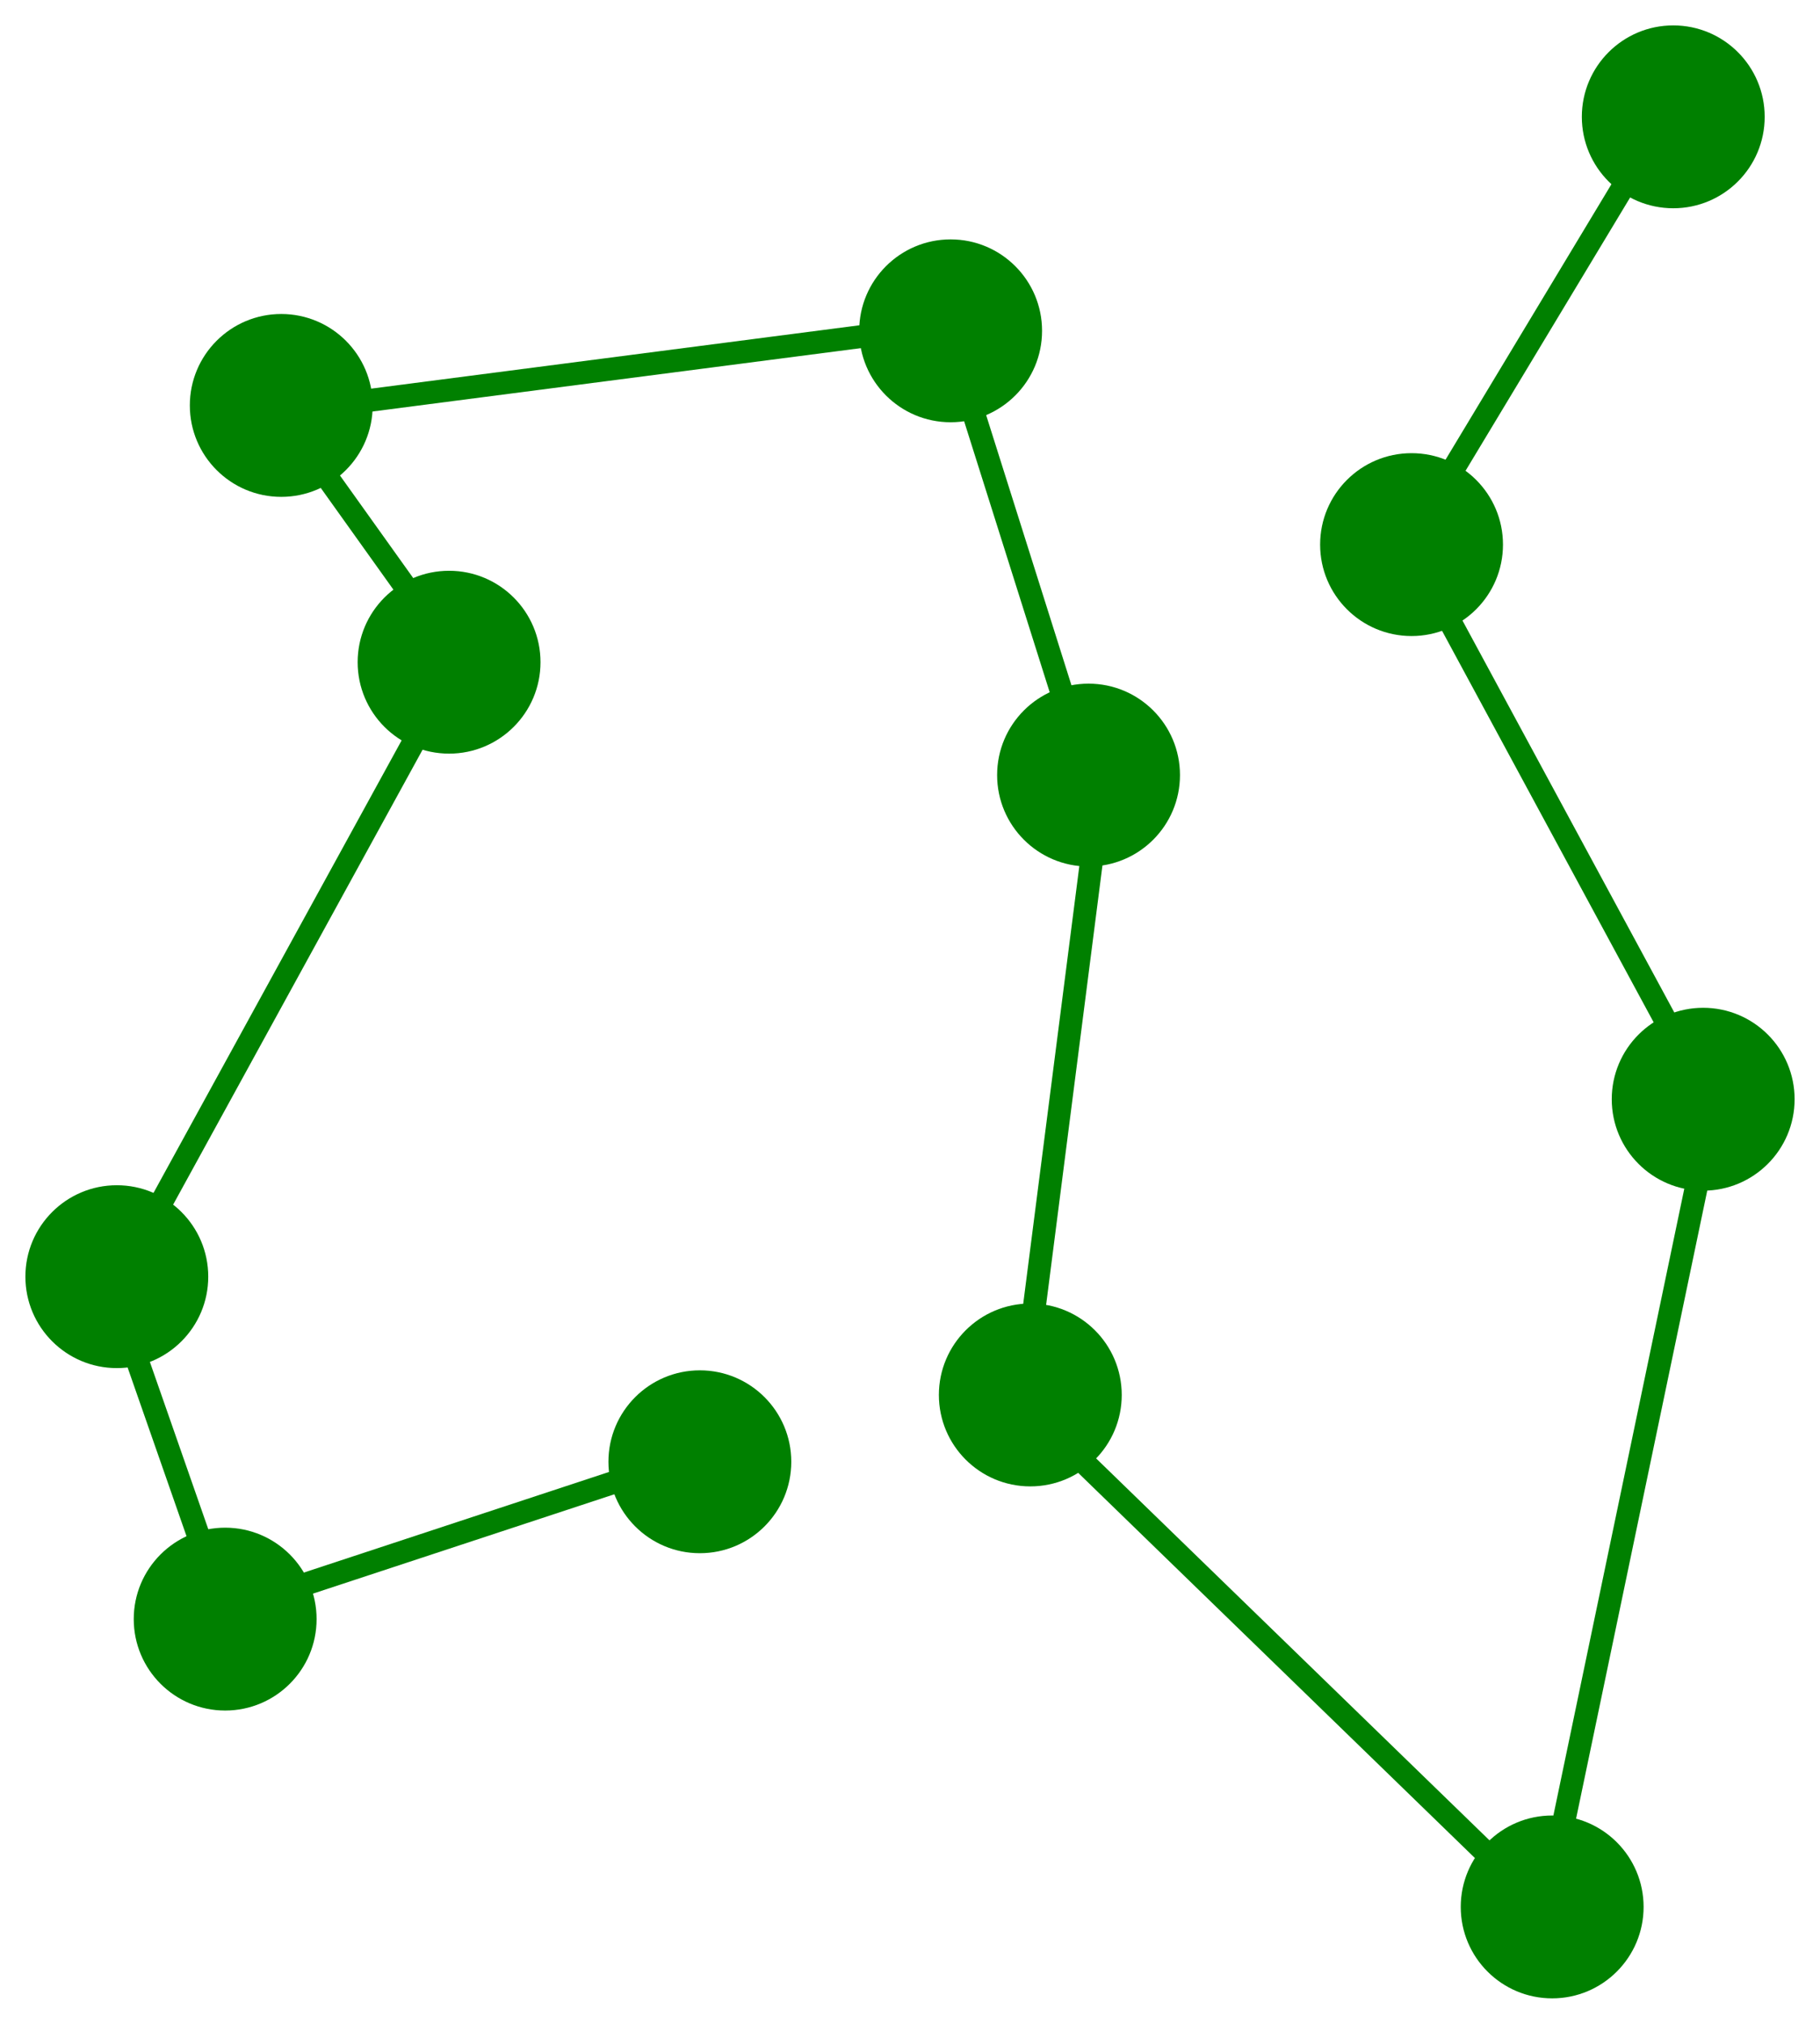 <?xml version="1.0" encoding="UTF-8" standalone="no"?>
<svg
   xmlns:dc="http://purl.org/dc/elements/1.1/"
   xmlns:cc="http://creativecommons.org/ns#"
   xmlns:rdf="http://www.w3.org/1999/02/22-rdf-syntax-ns#"
   xmlns:svg="http://www.w3.org/2000/svg"
   xmlns="http://www.w3.org/2000/svg"
   xmlns:sodipodi="http://sodipodi.sourceforge.net/DTD/sodipodi-0.dtd"
   xmlns:inkscape="http://www.inkscape.org/namespaces/inkscape"
   id="svg"
   width="358.323"
   height="398.408"
   version="1.1"
   inkscape:version="0.48.4 r9939"
   sodipodi:docname="dotsGameSolved (copy).svg">
  <defs
     id="defs3582" />
  <sodipodi:namedview
     pagecolor="#ffffff"
     bordercolor="#666666"
     borderopacity="1"
     objecttolerance="10"
     gridtolerance="10"
     guidetolerance="10"
     inkscape:pageopacity="0"
     inkscape:pageshadow="2"
     inkscape:window-width="1280"
     inkscape:window-height="776"
     id="namedview3580"
     showgrid="false"
     inkscape:zoom="1.552346"
     inkscape:cx="78.977223"
     inkscape:cy="78.083641"
     inkscape:window-x="0"
     inkscape:window-y="24"
     inkscape:window-maximized="1"
     inkscape:current-layer="svg"
     fit-margin-top="5"
     fit-margin-left="5"
     fit-margin-right="5"
     fit-margin-bottom="5" />
  <line
     style="stroke:#008000;stroke-width:4.5"
     x1="135.229"
     y1="287.094"
     x2="44.229"
     y2="317.094"
     id="line3520" />
  <line
     style="stroke:#008000;stroke-width:4.5"
     x1="44.229"
     y1="317.094"
     x2="22.229"
     y2="254.094"
     id="line3522" />
  <line
     style="stroke:#008000;stroke-width:4.5"
     x1="22.229"
     y1="254.094"
     x2="90.229"
     y2="130.094"
     id="line3524" />
  <line
     style="stroke:#008000;stroke-width:4.5"
     x1="90.229"
     y1="130.094"
     x2="55.229"
     y2="81.094"
     id="line3526" />
  <line
     style="stroke:#008000;stroke-width:4.5"
     x1="55.229"
     y1="81.094"
     x2="186.229"
     y2="64.094"
     id="line3528" />
  <line
     style="stroke:#008000;stroke-width:4.5"
     x1="186.229"
     y1="64.094"
     x2="216.229"
     y2="159.094"
     id="line3530" />
  <line
     style="stroke:#008000;stroke-width:4.5"
     x1="216.229"
     y1="159.094"
     x2="201.229"
     y2="276.094"
     id="line3532" />
  <line
     style="stroke:#008000;stroke-width:4.5"
     x1="201.229"
     y1="276.094"
     x2="304.229"
     y2="376.094"
     id="line3534" />
  <line
     style="stroke:#008000;stroke-width:4.5"
     x1="304.229"
     y1="376.094"
     x2="337.229"
     y2="218.094"
     id="line3536" />
  <line
     style="stroke:#008000;stroke-width:4.5"
     x1="337.229"
     y1="218.094"
     x2="277.229"
     y2="107.094"
     id="line3538" />
  <line
     style="stroke:#008000;stroke-width:4.5"
     x1="277.229"
     y1="107.094"
     x2="330.229"
     y2="19.094"
     id="line3540" />
  <circle
     cx="396.094"
     cy="223.306"
     r="18"
     id="0"
     style="fill:#008000"
     sodipodi:cx="396.09369"
     sodipodi:cy="223.30579"
     sodipodi:rx="18"
     sodipodi:ry="18"
     transform="translate(-60.771,-6.906)" />
  <circle
     cx="338.678"
     cy="114.119"
     r="18"
     id="1"
     style="fill:#008000"
     sodipodi:cx="338.67798"
     sodipodi:cy="114.11864"
     sodipodi:rx="18"
     sodipodi:ry="18"
     transform="translate(-60.771,-6.906)" />
  <circle
     cx="390.204"
     cy="29.906"
     r="18"
     id="2"
     style="fill:#008000"
     sodipodi:cx="390.20444"
     sodipodi:cy="29.906069"
     sodipodi:rx="18"
     sodipodi:ry="18"
     transform="translate(-60.771,-6.906)" />
  <circle
     cx="275.085"
     cy="159.492"
     r="18"
     id="3"
     style="fill:#008000"
     sodipodi:cx="275.08475"
     sodipodi:cy="159.49153"
     sodipodi:rx="18"
     sodipodi:ry="18"
     transform="translate(-60.771,-6.906)" />
  <circle
     cx="263.619"
     cy="281.525"
     r="18"
     id="4"
     style="fill:#008000"
     sodipodi:cx="263.61887"
     sodipodi:cy="281.52472"
     sodipodi:rx="18"
     sodipodi:ry="18"
     transform="translate(-60.771,-6.906)" />
  <circle
     cx="366.364"
     cy="382.314"
     r="18"
     id="5"
     style="fill:#008000"
     sodipodi:cx="366.36441"
     sodipodi:cy="382.31357"
     sodipodi:rx="18"
     sodipodi:ry="18"
     transform="translate(-60.771,-6.906)" />
  <circle
     cx="247.932"
     cy="72.034"
     r="18"
     id="6"
     style="fill:#008000"
     sodipodi:cx="247.93221"
     sodipodi:cy="72.033897"
     sodipodi:rx="18"
     sodipodi:ry="18"
     transform="translate(-60.771,-6.906)" />
  <circle
     cx="198.559"
     cy="294.678"
     r="18"
     id="7"
     style="fill:#008000"
     sodipodi:cx="198.55933"
     sodipodi:cy="294.67798"
     sodipodi:rx="18"
     sodipodi:ry="18"
     transform="translate(-60.771,-6.906)" />
  <circle
     cx="105.102"
     cy="325.653"
     r="18"
     id="8"
     style="fill:#008000"
     sodipodi:cx="105.10169"
     sodipodi:cy="325.65256"
     sodipodi:rx="18"
     sodipodi:ry="18"
     transform="translate(-60.771,-6.906)" />
  <circle
     cx="83.771"
     cy="258.237"
     r="18"
     id="9"
     style="fill:#008000"
     sodipodi:cx="83.771187"
     sodipodi:cy="258.2373"
     sodipodi:rx="18"
     sodipodi:ry="18"
     transform="translate(-60.771,-6.906)" />
  <circle
     cx="149.186"
     cy="137.271"
     r="18"
     id="10"
     style="fill:#008000"
     sodipodi:cx="149.18645"
     sodipodi:cy="137.27118"
     sodipodi:rx="18"
     sodipodi:ry="18"
     transform="translate(-60.771,-6.906)" />
  <circle
     cx="116.145"
     cy="86.721"
     r="18"
     id="11"
     style="fill:#008000"
     sodipodi:cx="116.14466"
     sodipodi:cy="86.720695"
     sodipodi:rx="18"
     sodipodi:ry="18"
     transform="translate(-60.771,-6.906)" />
</svg>
